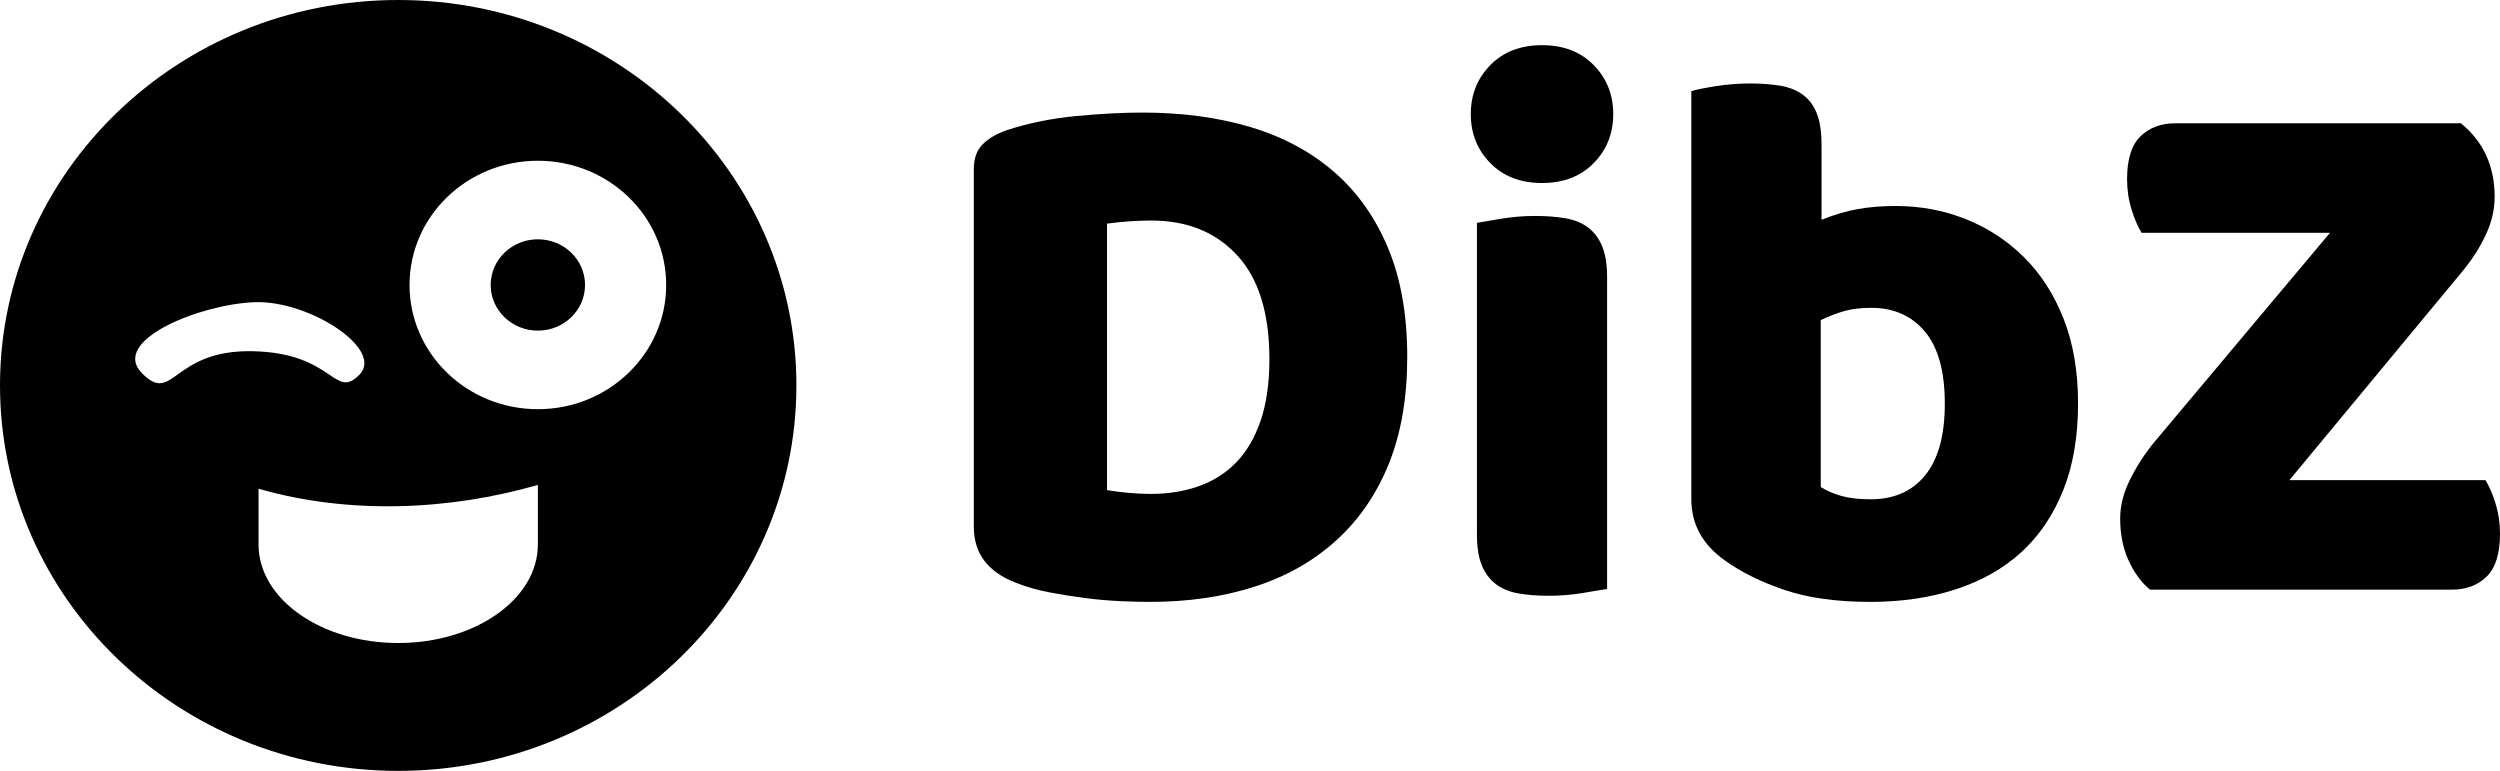 <?xml version="1.0" encoding="UTF-8"?>
<!DOCTYPE svg PUBLIC "-//W3C//DTD SVG 1.1//EN" "http://www.w3.org/Graphics/SVG/1.1/DTD/svg11.dtd">
<svg version="1.1" xmlns="http://www.w3.org/2000/svg" xmlns:xlink="http://www.w3.org/1999/xlink" x="0" y="0" width="489.7" height="151" viewBox="0, 0, 489.7, 151">
  <g id="Layer_1" transform="translate(-147.989, -200)">
    <path d="M225.989,200 C269.067,200 303.989,233.802 303.989,275.5 C303.989,317.197 269.067,351 225.989,351 C182.911,351 147.989,317.197 147.989,275.5 C147.989,233.802 182.911,200 225.989,200 L225.989,200 z M253.345,294.984 C235.857,300.019 216.274,300.811 198.634,295.735 L198.634,306.676 C198.634,317.322 210.881,325.953 225.989,325.953 C241.097,325.953 253.345,317.322 253.345,306.676 L253.345,294.984 z M253.345,231.488 C239.462,231.488 228.207,242.382 228.207,255.82 C228.207,269.258 239.462,280.152 253.345,280.152 C267.228,280.152 278.482,269.258 278.482,255.82 C278.482,242.382 267.228,231.488 253.345,231.488 z M197.945,259.191 C187.292,259.547 169.538,266.662 175.764,273.065 C181.99,279.468 181.611,268.44 197.552,268.796 C213.494,269.152 213.403,278.401 218.374,273.421 C223.345,268.441 208.597,258.836 197.945,259.191 z" fill="#000000"/>
    <path d="M253.345,264.765 C248.241,264.765 244.103,260.76 244.103,255.82 C244.103,250.879 248.241,246.874 253.345,246.874 C258.449,246.874 262.586,250.879 262.586,255.82 C262.586,260.76 258.449,264.765 253.345,264.765 z" fill="#000000"/>
    <path d="M364.839,296 Q366.489,296.3 368.889,296.525 Q371.289,296.75 373.389,296.75 Q378.489,296.75 382.764,295.25 Q387.039,293.75 390.114,290.6 Q393.189,287.45 394.914,282.425 Q396.639,277.4 396.639,270.35 Q396.639,256.85 390.339,250.025 Q384.039,243.2 373.539,243.2 Q371.439,243.2 369.264,243.35 Q367.089,243.5 364.839,243.8 z M373.239,317.9 Q370.689,317.9 367.389,317.75 Q364.089,317.6 360.564,317.15 Q357.039,316.7 353.514,316.025 Q349.989,315.35 346.989,314.15 Q338.739,311 338.739,303.2 L338.739,233.15 Q338.739,230 340.464,228.275 Q342.189,226.55 345.189,225.5 Q351.639,223.4 358.839,222.725 Q366.039,222.05 371.739,222.05 Q383.439,222.05 392.964,224.9 Q402.489,227.75 409.314,233.675 Q416.139,239.6 419.889,248.6 Q423.639,257.6 423.639,269.9 Q423.639,281.9 420.039,290.825 Q416.439,299.75 409.764,305.825 Q403.089,311.9 393.789,314.9 Q384.489,317.9 373.239,317.9 z" fill="#000000"/>
    <path d="M436.089,222.35 Q436.089,216.65 439.914,212.75 Q443.739,208.85 450.039,208.85 Q456.339,208.85 460.164,212.75 Q463.989,216.65 463.989,222.35 Q463.989,228.05 460.164,231.95 Q456.339,235.85 450.039,235.85 Q443.739,235.85 439.914,231.95 Q436.089,228.05 436.089,222.35 z M462.789,315.35 Q461.139,315.65 457.914,316.175 Q454.689,316.7 451.389,316.7 Q448.089,316.7 445.464,316.25 Q442.839,315.8 441.039,314.45 Q439.239,313.1 438.264,310.775 Q437.289,308.45 437.289,304.7 L437.289,243.65 Q438.939,243.35 442.164,242.825 Q445.389,242.3 448.689,242.3 Q451.989,242.3 454.614,242.75 Q457.239,243.2 459.039,244.55 Q460.839,245.9 461.814,248.225 Q462.789,250.55 462.789,254.3 z" fill="#000000"/>
    <path d="M479.289,217.85 Q480.789,217.4 484.089,216.875 Q487.389,216.35 490.839,216.35 Q494.139,216.35 496.764,216.8 Q499.389,217.25 501.189,218.6 Q502.989,219.95 503.889,222.275 Q504.789,224.6 504.789,228.35 L504.789,243.05 Q508.539,241.55 511.914,240.95 Q515.289,240.35 519.339,240.35 Q526.539,240.35 532.989,242.9 Q539.439,245.45 544.389,250.325 Q549.339,255.2 552.189,262.4 Q555.039,269.6 555.039,279.05 Q555.039,288.8 552.114,296.075 Q549.189,303.35 543.939,308.15 Q538.689,312.95 531.114,315.425 Q523.539,317.9 514.389,317.9 Q504.489,317.9 497.589,315.575 Q490.689,313.25 485.889,309.8 Q479.289,305.15 479.289,297.8 z M514.389,297.8 Q521.289,297.8 525.114,293.075 Q528.939,288.35 528.939,279.05 Q528.939,269.6 525.039,264.95 Q521.139,260.3 514.539,260.3 Q511.539,260.3 509.364,260.9 Q507.189,261.5 504.639,262.7 L504.639,295.4 Q506.289,296.45 508.614,297.125 Q510.939,297.8 514.389,297.8 z" fill="#000000"/>
    <path d="M604.389,245.6 L567.489,245.6 Q566.439,243.95 565.539,241.1 Q564.639,238.25 564.639,235.1 Q564.639,229.25 567.264,226.7 Q569.889,224.15 574.089,224.15 L630.039,224.15 Q636.639,229.55 636.639,238.55 Q636.639,242.3 634.914,245.975 Q633.189,249.65 630.489,252.95 L596.439,294.05 L634.839,294.05 Q635.889,295.7 636.789,298.55 Q637.689,301.4 637.689,304.55 Q637.689,310.4 635.064,312.95 Q632.439,315.5 628.239,315.5 L569.139,315.5 Q566.589,313.4 564.939,309.8 Q563.289,306.2 563.289,301.55 Q563.289,297.8 565.239,293.9 Q567.189,290 569.889,286.7 z" fill="#000000"/>
  </g>
</svg>
